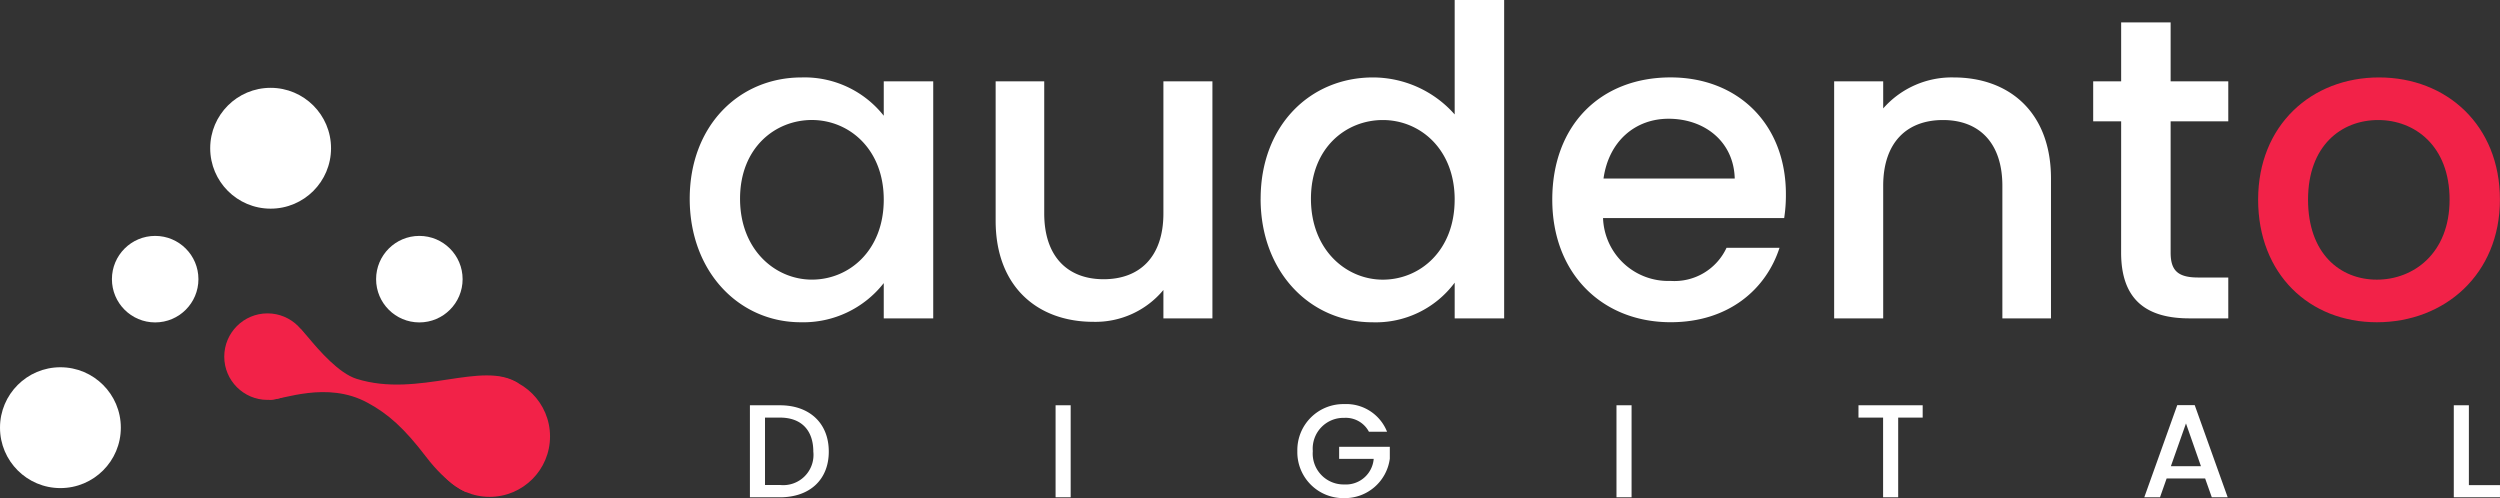 <svg xmlns="http://www.w3.org/2000/svg" width="302.158" height="60.2" viewBox="0 0 302.158 60.2">
  <rect x="0" y="0" width="302.158" height="60.2" fill="#333333" stroke="none"/>
  <g id="Group_4560" data-name="Group 4560" transform="translate(-38.563 -36.198)">
    <circle id="Ellipse_163" data-name="Ellipse 163" cx="7.302" cy="7.302" r="7.302" transform="translate(63.969 46.813)" fill="#fff"/>
    <circle id="Ellipse_164" data-name="Ellipse 164" cx="7.302" cy="7.302" r="7.302" transform="translate(38.563 80.586)" fill="#fff"/>
    <circle id="Ellipse_165" data-name="Ellipse 165" cx="5.228" cy="5.228" r="5.228" transform="translate(52.09 64.71)" fill="#fff"/>
    <circle id="Ellipse_166" data-name="Ellipse 166" cx="5.228" cy="5.228" r="5.228" transform="translate(84.02 64.71)" fill="#fff"/>
    <circle id="Ellipse_167" data-name="Ellipse 167" cx="7.302" cy="7.302" r="7.302" transform="translate(90.437 81.645)" fill="#f22248"/>
    <circle id="Ellipse_168" data-name="Ellipse 168" cx="5.228" cy="5.228" r="5.228" transform="translate(65.667 74.074)" fill="#f22248"/>
    <path id="Path_1329" data-name="Path 1329" d="M226.338,184.18s.41.42.963,1.089c1.3,1.565,3.7,4.321,5.824,4.978,7.521,2.358,15.222-2.315,19.564.543l-6.364,13.135s-2.185-.818-4.805-4.253-4.568-5.191-7.1-6.552c-4.9-2.654-10.268-.33-11.861-.33C222.915,189.532,226.338,184.18,226.338,184.18Z" transform="translate(-151.459 -108.26)" fill="#f22248"/>
    <path id="Path_1330" data-name="Path 1330" d="M1.924-14.456C1.924-5.616,7.9.468,15.34.468A12.332,12.332,0,0,0,25.376-4.264V0h5.98V-28.652h-5.98v4.16a12.2,12.2,0,0,0-9.932-4.628C7.9-29.12,1.924-23.3,1.924-14.456Zm23.452.1c0,6.188-4.212,9.672-8.684,9.672-4.42,0-8.684-3.588-8.684-9.776s4.264-9.516,8.684-9.516C21.164-23.972,25.376-20.488,25.376-14.352ZM65.1-28.652H59.176v15.964c0,5.252-2.86,7.956-7.228,7.956-4.316,0-7.176-2.7-7.176-7.956V-28.652H38.9V-11.8C38.9-3.8,43.992.416,50.7.416a10.665,10.665,0,0,0,8.476-3.848V0H65.1Zm5.824,14.2c0,8.84,5.98,14.924,13.52,14.924A11.879,11.879,0,0,0,94.38-4.316V0h5.98V-38.48H94.38v13.832A13.2,13.2,0,0,0,84.5-29.12C76.908-29.12,70.928-23.3,70.928-14.456Zm23.452.1c0,6.188-4.212,9.672-8.684,9.672-4.42,0-8.684-3.588-8.684-9.776s4.264-9.516,8.684-9.516C90.168-23.972,94.38-20.488,94.38-14.352Zm25.844-9.776c4.42,0,7.9,2.808,8.008,7.228h-15.86C113-21.424,116.22-24.128,120.224-24.128Zm13.416,15.6h-6.4a6.936,6.936,0,0,1-6.76,4,7.881,7.881,0,0,1-8.164-7.592h21.892a18.286,18.286,0,0,0,.208-2.912c0-8.424-5.772-14.092-13.936-14.092-8.476,0-14.3,5.772-14.3,14.768s6.084,14.82,14.3,14.82C127.5.468,132.028-3.536,133.64-8.528ZM160.576,0h5.876V-16.9c0-8.008-5.044-12.22-11.752-12.22a11.022,11.022,0,0,0-8.528,3.744v-3.276h-5.928V0h5.928V-16.016c0-5.252,2.86-7.956,7.228-7.956,4.316,0,7.176,2.7,7.176,7.956Zm14.352-7.956C174.928-2.132,178.1,0,183.2,0h4.68V-4.94h-3.64c-2.5,0-3.328-.884-3.328-3.016v-15.86h6.968v-4.836h-6.968v-7.124h-5.98v7.124h-3.38v4.836h3.38Z" transform="translate(120 74.678)" fill="#fff"/>
    <path id="Path_1331" data-name="Path 1331" d="M4.832-11.12H1.2V0H4.832c3.568,0,5.9-2.1,5.9-5.52C10.736-8.96,8.4-11.12,4.832-11.12ZM3.024-1.488V-9.632H4.832c2.624,0,4.032,1.568,4.032,4.112A3.658,3.658,0,0,1,4.832-1.488ZM38.144,0h1.824V-11.12H38.144Zm34.9-11.264a5.562,5.562,0,0,0-5.68,5.68A5.553,5.553,0,0,0,73.04.1a5.483,5.483,0,0,0,5.5-4.768V-6.1H72.416V-4.64h4.176A3.367,3.367,0,0,1,73.04-1.552a3.733,3.733,0,0,1-3.808-4.032A3.72,3.72,0,0,1,73.04-9.6a3.161,3.161,0,0,1,2.976,1.68h2.192A5.3,5.3,0,0,0,73.04-11.264ZM105.936,0h1.824V-11.12h-1.824Zm29.248-9.632h2.976V0h1.824V-9.632h2.96V-11.12h-7.76ZM177.888,0h1.92l-3.984-11.136h-2.112L169.728,0h1.9l.8-2.272h4.656Zm-1.312-3.76h-3.632l1.824-5.168Zm30.56-7.36V0h5.584V-1.472h-3.76V-11.12Z" transform="translate(128 96.302)" fill="#fff"/>
    <path id="Path_1332" data-name="Path 1332" d="M220.636-14.352c0-9-6.448-14.768-14.612-14.768s-14.612,5.772-14.612,14.768S197.6.468,205.764.468C213.98.468,220.636-5.356,220.636-14.352Zm-23.192,0c0-6.5,4-9.62,8.476-9.62,4.42,0,8.632,3.12,8.632,9.62s-4.368,9.672-8.788,9.672C201.292-4.68,197.444-7.852,197.444-14.352Z" transform="translate(120.076 74.678)" fill="#f22248"/>
  </g>
</svg>

